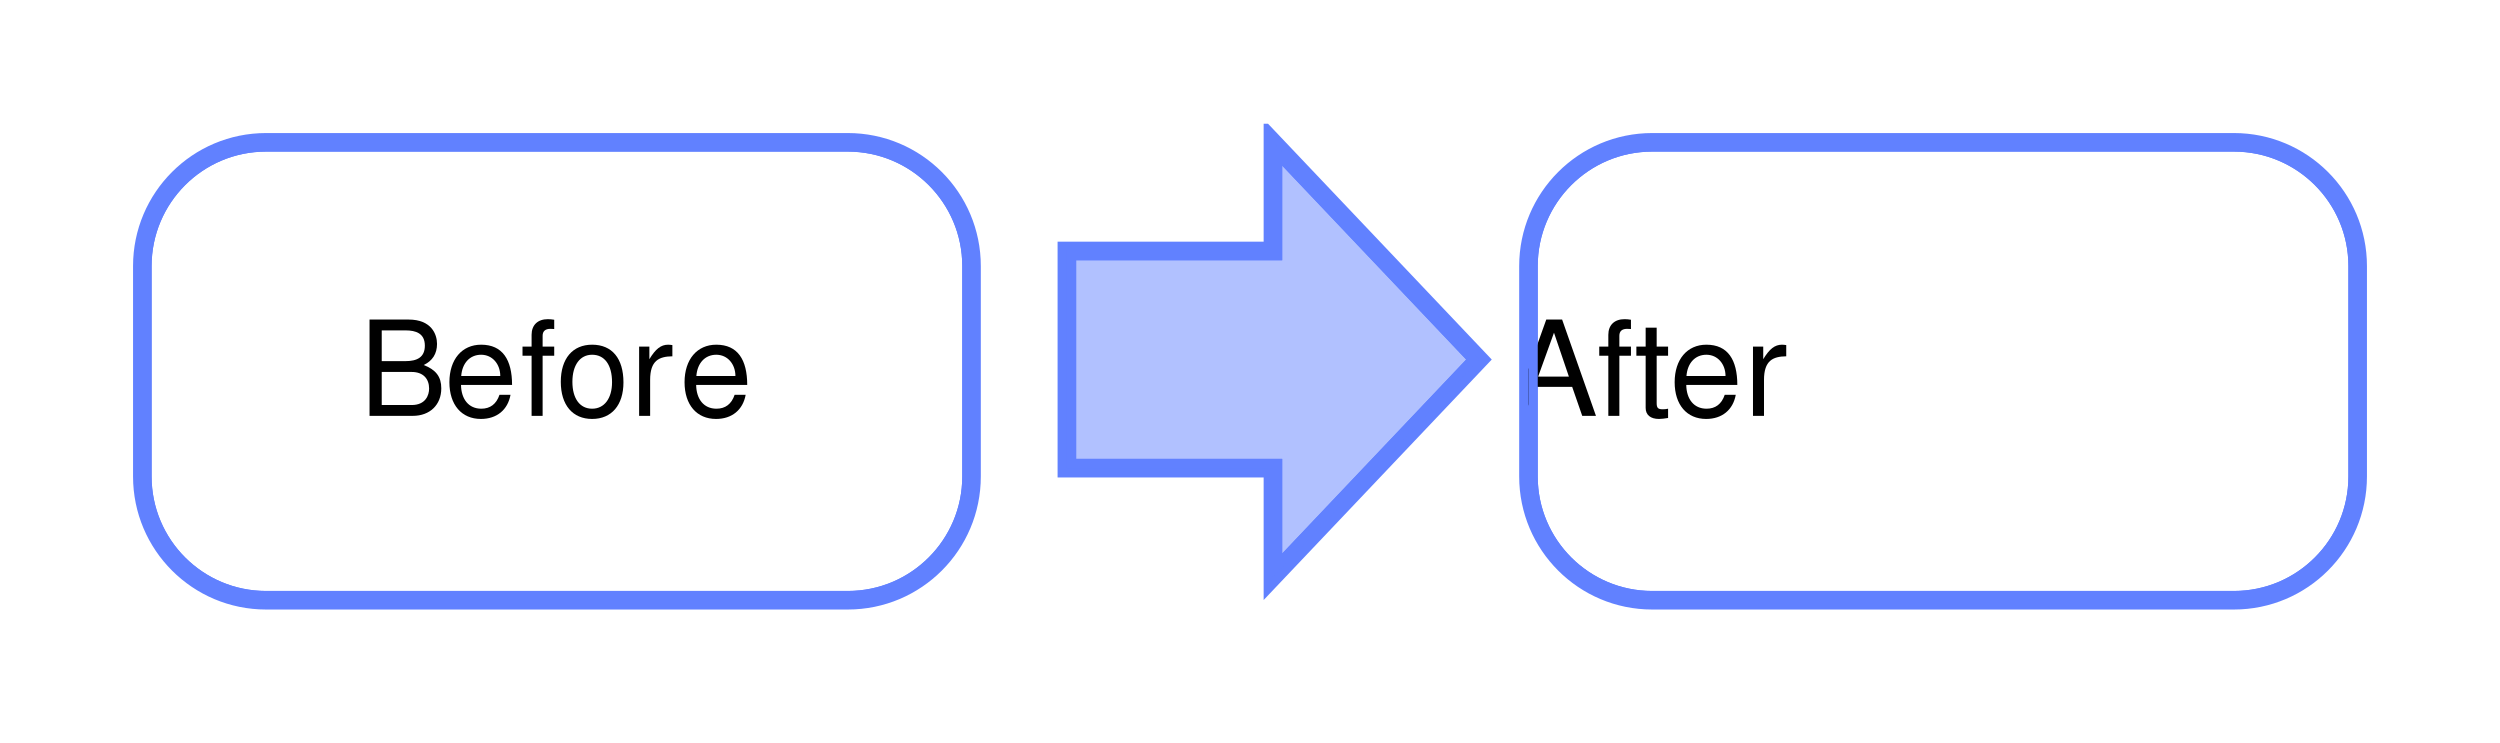 <?xml version="1.0" encoding="UTF-8"?>
<svg xmlns="http://www.w3.org/2000/svg" xmlns:xlink="http://www.w3.org/1999/xlink" width="202pt" height="60pt" viewBox="0 0 202 60" version="1.1">
<defs>
<g>
<symbol overflow="visible" id="glyph0-0">
<path style="stroke:none;" d="M 6.609 -5.547 C 6.609 -6.797 5.719 -7.594 4.328 -7.594 C 2.797 -7.594 2 -6.75 2 -5.094 L 2.906 -5.094 C 2.906 -6.047 3.172 -6.766 4.281 -6.766 C 5.094 -6.766 5.641 -6.281 5.641 -5.547 C 5.641 -4.203 3.734 -3.859 3.734 -2.406 L 3.734 -1.812 L 4.703 -1.812 L 4.703 -2.312 C 4.703 -3.578 6.609 -3.781 6.609 -5.547 Z M 4.703 -0.797 L 3.734 -0.797 L 3.734 0.312 L 4.703 0.312 Z M 0.375 1.484 L 8.156 1.484 L 8.156 -8.531 L 0.375 -8.531 Z M 1.266 0.734 L 1.266 -7.797 L 7.281 -7.797 L 7.281 0.734 Z M 1.266 0.734 "/>
</symbol>
<symbol overflow="visible" id="glyph0-1">
<path style="stroke:none;" d="M 6.656 -2.219 C 6.656 -3.156 6.234 -3.719 5.234 -4.109 C 5.938 -4.438 6.312 -5.016 6.312 -5.812 C 6.312 -6.594 5.859 -7.781 4.016 -7.781 L 0.859 -7.781 L 0.859 0 L 4.359 0 C 5.734 0 6.656 -0.891 6.656 -2.219 Z M 5.328 -5.672 C 5.328 -4.734 4.703 -4.422 3.766 -4.422 L 1.844 -4.422 L 1.844 -6.906 L 3.766 -6.906 C 4.594 -6.906 5.328 -6.672 5.328 -5.672 Z M 4.266 -0.875 L 1.844 -0.875 L 1.844 -3.547 L 4.266 -3.547 C 5.188 -3.547 5.672 -3 5.672 -2.203 C 5.672 -1.672 5.391 -0.875 4.266 -0.875 Z M 4.266 -0.875 "/>
</symbol>
<symbol overflow="visible" id="glyph0-2">
<path style="stroke:none;" d="M 5.375 -2.5 C 5.375 -4.531 4.609 -5.75 2.875 -5.75 C 1.328 -5.75 0.312 -4.562 0.312 -2.719 C 0.312 -0.891 1.297 0.25 2.859 0.25 C 4.141 0.25 5.031 -0.484 5.25 -1.703 L 4.359 -1.703 C 4.109 -0.953 3.609 -0.578 2.891 -0.578 C 1.859 -0.578 1.266 -1.359 1.25 -2.5 Z M 1.266 -3.219 C 1.344 -4.266 1.969 -4.938 2.875 -4.938 C 3.781 -4.938 4.422 -4.188 4.422 -3.219 Z M 1.266 -3.219 "/>
</symbol>
<symbol overflow="visible" id="glyph0-3">
<path style="stroke:none;" d="M 2.781 -5.594 L 1.844 -5.594 L 1.844 -6.469 C 1.844 -6.844 2.062 -7.031 2.469 -7.031 C 2.547 -7.031 2.578 -7.031 2.781 -7.016 L 2.781 -7.766 C 2.578 -7.797 2.453 -7.812 2.266 -7.812 C 1.453 -7.812 0.953 -7.344 0.953 -6.547 L 0.953 -5.594 L 0.219 -5.594 L 0.219 -4.859 L 0.953 -4.859 L 0.953 0 L 1.844 0 L 1.844 -4.859 L 2.781 -4.859 Z M 2.781 -5.594 "/>
</symbol>
<symbol overflow="visible" id="glyph0-4">
<path style="stroke:none;" d="M 2.844 -5.75 C 1.266 -5.75 0.312 -4.625 0.312 -2.75 C 0.312 -0.875 1.266 0.25 2.844 0.25 C 4.422 0.25 5.375 -0.875 5.375 -2.703 C 5.375 -4.641 4.453 -5.75 2.844 -5.75 Z M 2.844 -4.938 C 3.859 -4.938 4.453 -4.109 4.453 -2.719 C 4.453 -1.406 3.828 -0.578 2.844 -0.578 C 1.859 -0.578 1.25 -1.391 1.25 -2.75 C 1.25 -4.094 1.859 -4.938 2.844 -4.938 Z M 2.844 -4.938 "/>
</symbol>
<symbol overflow="visible" id="glyph0-5">
<path style="stroke:none;" d="M 3.328 -4.812 L 3.328 -5.719 C 3.188 -5.734 3.109 -5.75 2.984 -5.75 C 2.406 -5.75 1.969 -5.406 1.469 -4.578 L 1.469 -5.594 L 0.641 -5.594 L 0.641 0 L 1.531 0 L 1.531 -2.906 C 1.531 -4.469 2.25 -4.797 3.328 -4.812 Z M 3.328 -4.812 "/>
</symbol>
<symbol overflow="visible" id="glyph0-6">
<path style="stroke:none;" d="M 5.031 -2.344 L 5.844 0 L 6.953 0 L 4.219 -7.781 L 2.938 -7.781 L 0.156 0 L 1.219 0 L 2.031 -2.344 Z M 4.766 -3.172 L 2.281 -3.172 L 3.562 -6.719 Z M 4.766 -3.172 "/>
</symbol>
<symbol overflow="visible" id="glyph0-7">
<path style="stroke:none;" d="M 2.781 -5.594 L 1.859 -5.594 L 1.859 -7.125 L 0.969 -7.125 L 0.969 -5.594 L 0.219 -5.594 L 0.219 -4.859 L 0.969 -4.859 L 0.969 -0.641 C 0.969 -0.078 1.359 0.25 2.047 0.25 C 2.266 0.25 2.469 0.219 2.781 0.172 L 2.781 -0.578 C 2.656 -0.547 2.516 -0.531 2.344 -0.531 C 1.969 -0.531 1.859 -0.641 1.859 -1.031 L 1.859 -4.859 L 2.781 -4.859 Z M 2.781 -5.594 "/>
</symbol>
</g>
<clipPath id="clip1">
  <path d="M 10 10 L 80 10 L 80 50 L 10 50 Z M 10 10 "/>
</clipPath>
<clipPath id="clip2">
  <path d="M 29 25 L 61 25 L 61 34 L 29 34 Z M 29 25 "/>
</clipPath>
<clipPath id="clip3">
  <path d="M 11.5 21.5 C 11.5 15.977 15.977 11.5 21.5 11.5 L 68.5 11.5 C 74.023 11.5 78.5 15.977 78.5 21.5 L 78.5 38.5 C 78.5 44.023 74.023 48.5 68.5 48.5 L 21.5 48.5 C 15.977 48.5 11.5 44.023 11.5 38.5 Z M 11.5 21.5 "/>
</clipPath>
<clipPath id="clip4">
  <path d="M 11 11 L 79 11 L 79 49 L 11 49 Z M 11 11 "/>
</clipPath>
<clipPath id="clip5">
  <path d="M 11.5 21.5 C 11.5 15.977 15.977 11.5 21.5 11.5 L 68.5 11.5 C 74.023 11.5 78.5 15.977 78.5 21.5 L 78.5 38.5 C 78.5 44.023 74.023 48.5 68.5 48.5 L 21.5 48.5 C 15.977 48.5 11.5 44.023 11.5 38.5 Z M 11.5 21.5 "/>
</clipPath>
<clipPath id="clip6">
  <path d="M 122 10 L 192 10 L 192 50 L 122 50 Z M 122 10 "/>
</clipPath>
<clipPath id="clip7">
  <path d="M 123 25 L 145 25 L 145 34 L 123 34 Z M 123 25 "/>
</clipPath>
<clipPath id="clip8">
  <path d="M 123.5 21.5 C 123.5 15.977 127.977 11.5 133.5 11.5 L 180.5 11.5 C 186.023 11.5 190.5 15.977 190.5 21.5 L 190.5 38.5 C 190.5 44.023 186.023 48.5 180.5 48.5 L 133.5 48.5 C 127.977 48.5 123.5 44.023 123.5 38.5 Z M 123.5 21.5 "/>
</clipPath>
<clipPath id="clip9">
  <path d="M 123 11 L 191 11 L 191 49 L 123 49 Z M 123 11 "/>
</clipPath>
<clipPath id="clip10">
  <path d="M 123.5 21.5 C 123.5 15.977 127.977 11.5 133.5 11.5 L 180.5 11.5 C 186.023 11.5 190.5 15.977 190.5 21.5 L 190.5 38.5 C 190.5 44.023 186.023 48.5 180.5 48.5 L 133.5 48.5 C 127.977 48.5 123.5 44.023 123.5 38.5 Z M 123.5 21.5 "/>
</clipPath>
<clipPath id="clip11">
  <path d="M 80 10 L 122 10 L 122 50 L 80 50 Z M 80 10 "/>
</clipPath>
<clipPath id="clip12">
  <path d="M 86 11 L 120 11 L 120 47 L 86 47 Z M 86 11 "/>
</clipPath>
<clipPath id="clip13">
  <path d="M 119.5 29.051 L 102.852 46.602 L 102.852 37.828 L 86.203 37.828 L 86.203 20.277 L 102.852 20.277 L 102.852 11.504 Z M 119.5 29.051 "/>
</clipPath>
</defs>
<g id="surface2">
<g clip-path="url(#clip1)" clip-rule="nonzero">
<path style="fill:none;stroke-width:1.5;stroke-linecap:butt;stroke-linejoin:miter;stroke:rgb(38.039%,50.588%,100%);stroke-opacity:1;stroke-miterlimit:10;" d="M 0 10 C 0 4.477 4.477 0 10 0 L 57 0 C 62.523 0 67 4.477 67 10 L 67 27 C 67 32.523 62.523 37 57 37 L 10 37 C 4.477 37 0 32.523 0 27 Z M 0 10 " transform="matrix(1,0,0,1,11.5,11.5)"/>
</g>
<g clip-path="url(#clip2)" clip-rule="nonzero">
<g clip-path="url(#clip3)" clip-rule="nonzero">
<g style="fill:rgb(0%,0%,0%);fill-opacity:1;">
  <use xlink:href="#glyph0-1" x="29" y="33.601"/>
  <use xlink:href="#glyph0-2" x="36" y="33.601"/>
  <use xlink:href="#glyph0-3" x="42" y="33.601"/>
  <use xlink:href="#glyph0-4" x="45" y="33.601"/>
  <use xlink:href="#glyph0-5" x="51" y="33.601"/>
  <use xlink:href="#glyph0-2" x="55" y="33.601"/>
</g>
</g>
</g>
<g clip-path="url(#clip4)" clip-rule="nonzero">
<g clip-path="url(#clip5)" clip-rule="nonzero">
<path style="fill:none;stroke-width:1.5;stroke-linecap:butt;stroke-linejoin:miter;stroke:rgb(38.039%,50.588%,100%);stroke-opacity:1;stroke-miterlimit:10;" d="M 0 10 C 0 4.477 4.477 0 10 0 L 57 0 C 62.523 0 67 4.477 67 10 L 67 27 C 67 32.523 62.523 37 57 37 L 10 37 C 4.477 37 0 32.523 0 27 Z M 0 10 " transform="matrix(1,0,0,1,11.5,11.5)"/>
</g>
</g>
<g clip-path="url(#clip6)" clip-rule="nonzero">
<path style="fill:none;stroke-width:1.5;stroke-linecap:butt;stroke-linejoin:miter;stroke:rgb(38.039%,50.588%,100%);stroke-opacity:1;stroke-miterlimit:10;" d="M 0 10 C 0 4.477 4.477 0 10 0 L 57 0 C 62.523 0 67 4.477 67 10 L 67 27 C 67 32.523 62.523 37 57 37 L 10 37 C 4.477 37 0 32.523 0 27 Z M 0 10 " transform="matrix(1,0,0,1,123.5,11.5)"/>
</g>
<g clip-path="url(#clip7)" clip-rule="nonzero">
<g clip-path="url(#clip8)" clip-rule="nonzero">
<g style="fill:rgb(0%,0%,0%);fill-opacity:1;">
  <use xlink:href="#glyph0-6" x="122" y="33.601"/>
  <use xlink:href="#glyph0-3" x="129" y="33.601"/>
  <use xlink:href="#glyph0-7" x="132" y="33.601"/>
  <use xlink:href="#glyph0-2" x="135" y="33.601"/>
  <use xlink:href="#glyph0-5" x="141" y="33.601"/>
</g>
</g>
</g>
<g clip-path="url(#clip9)" clip-rule="nonzero">
<g clip-path="url(#clip10)" clip-rule="nonzero">
<path style="fill:none;stroke-width:1.5;stroke-linecap:butt;stroke-linejoin:miter;stroke:rgb(38.039%,50.588%,100%);stroke-opacity:1;stroke-miterlimit:10;" d="M 0 10 C 0 4.477 4.477 0 10 0 L 57 0 C 62.523 0 67 4.477 67 10 L 67 27 C 67 32.523 62.523 37 57 37 L 10 37 C 4.477 37 0 32.523 0 27 Z M 0 10 " transform="matrix(1,0,0,1,123.5,11.5)"/>
</g>
</g>
<g clip-path="url(#clip11)" clip-rule="nonzero">
<path style="fill:none;stroke-width:1.5;stroke-linecap:butt;stroke-linejoin:miter;stroke:rgb(38.039%,50.588%,100%);stroke-opacity:1;stroke-miterlimit:10;" d="M 38 17.551 L 21.352 35.102 L 21.352 26.328 L 4.703 26.328 L 4.703 8.777 L 21.352 8.777 L 21.352 0.004 Z M 38 17.551 " transform="matrix(1,0,0,1,81.5,11.5)"/>
</g>
<path style=" stroke:none;fill-rule:nonzero;fill:rgb(38.039%,50.588%,100%);fill-opacity:0.49;" d="M 119.5 29.051 L 102.852 46.602 L 102.852 37.828 L 86.203 37.828 L 86.203 20.277 L 102.852 20.277 L 102.852 11.504 Z M 119.5 29.051 "/>
<g clip-path="url(#clip12)" clip-rule="nonzero">
<g clip-path="url(#clip13)" clip-rule="nonzero">
<path style="fill:none;stroke-width:1.5;stroke-linecap:butt;stroke-linejoin:miter;stroke:rgb(38.039%,50.588%,100%);stroke-opacity:1;stroke-miterlimit:10;" d="M 38 17.551 L 21.352 35.102 L 21.352 26.328 L 4.703 26.328 L 4.703 8.777 L 21.352 8.777 L 21.352 0.004 Z M 38 17.551 " transform="matrix(1,0,0,1,81.5,11.5)"/>
</g>
</g>
</g>
</svg>
